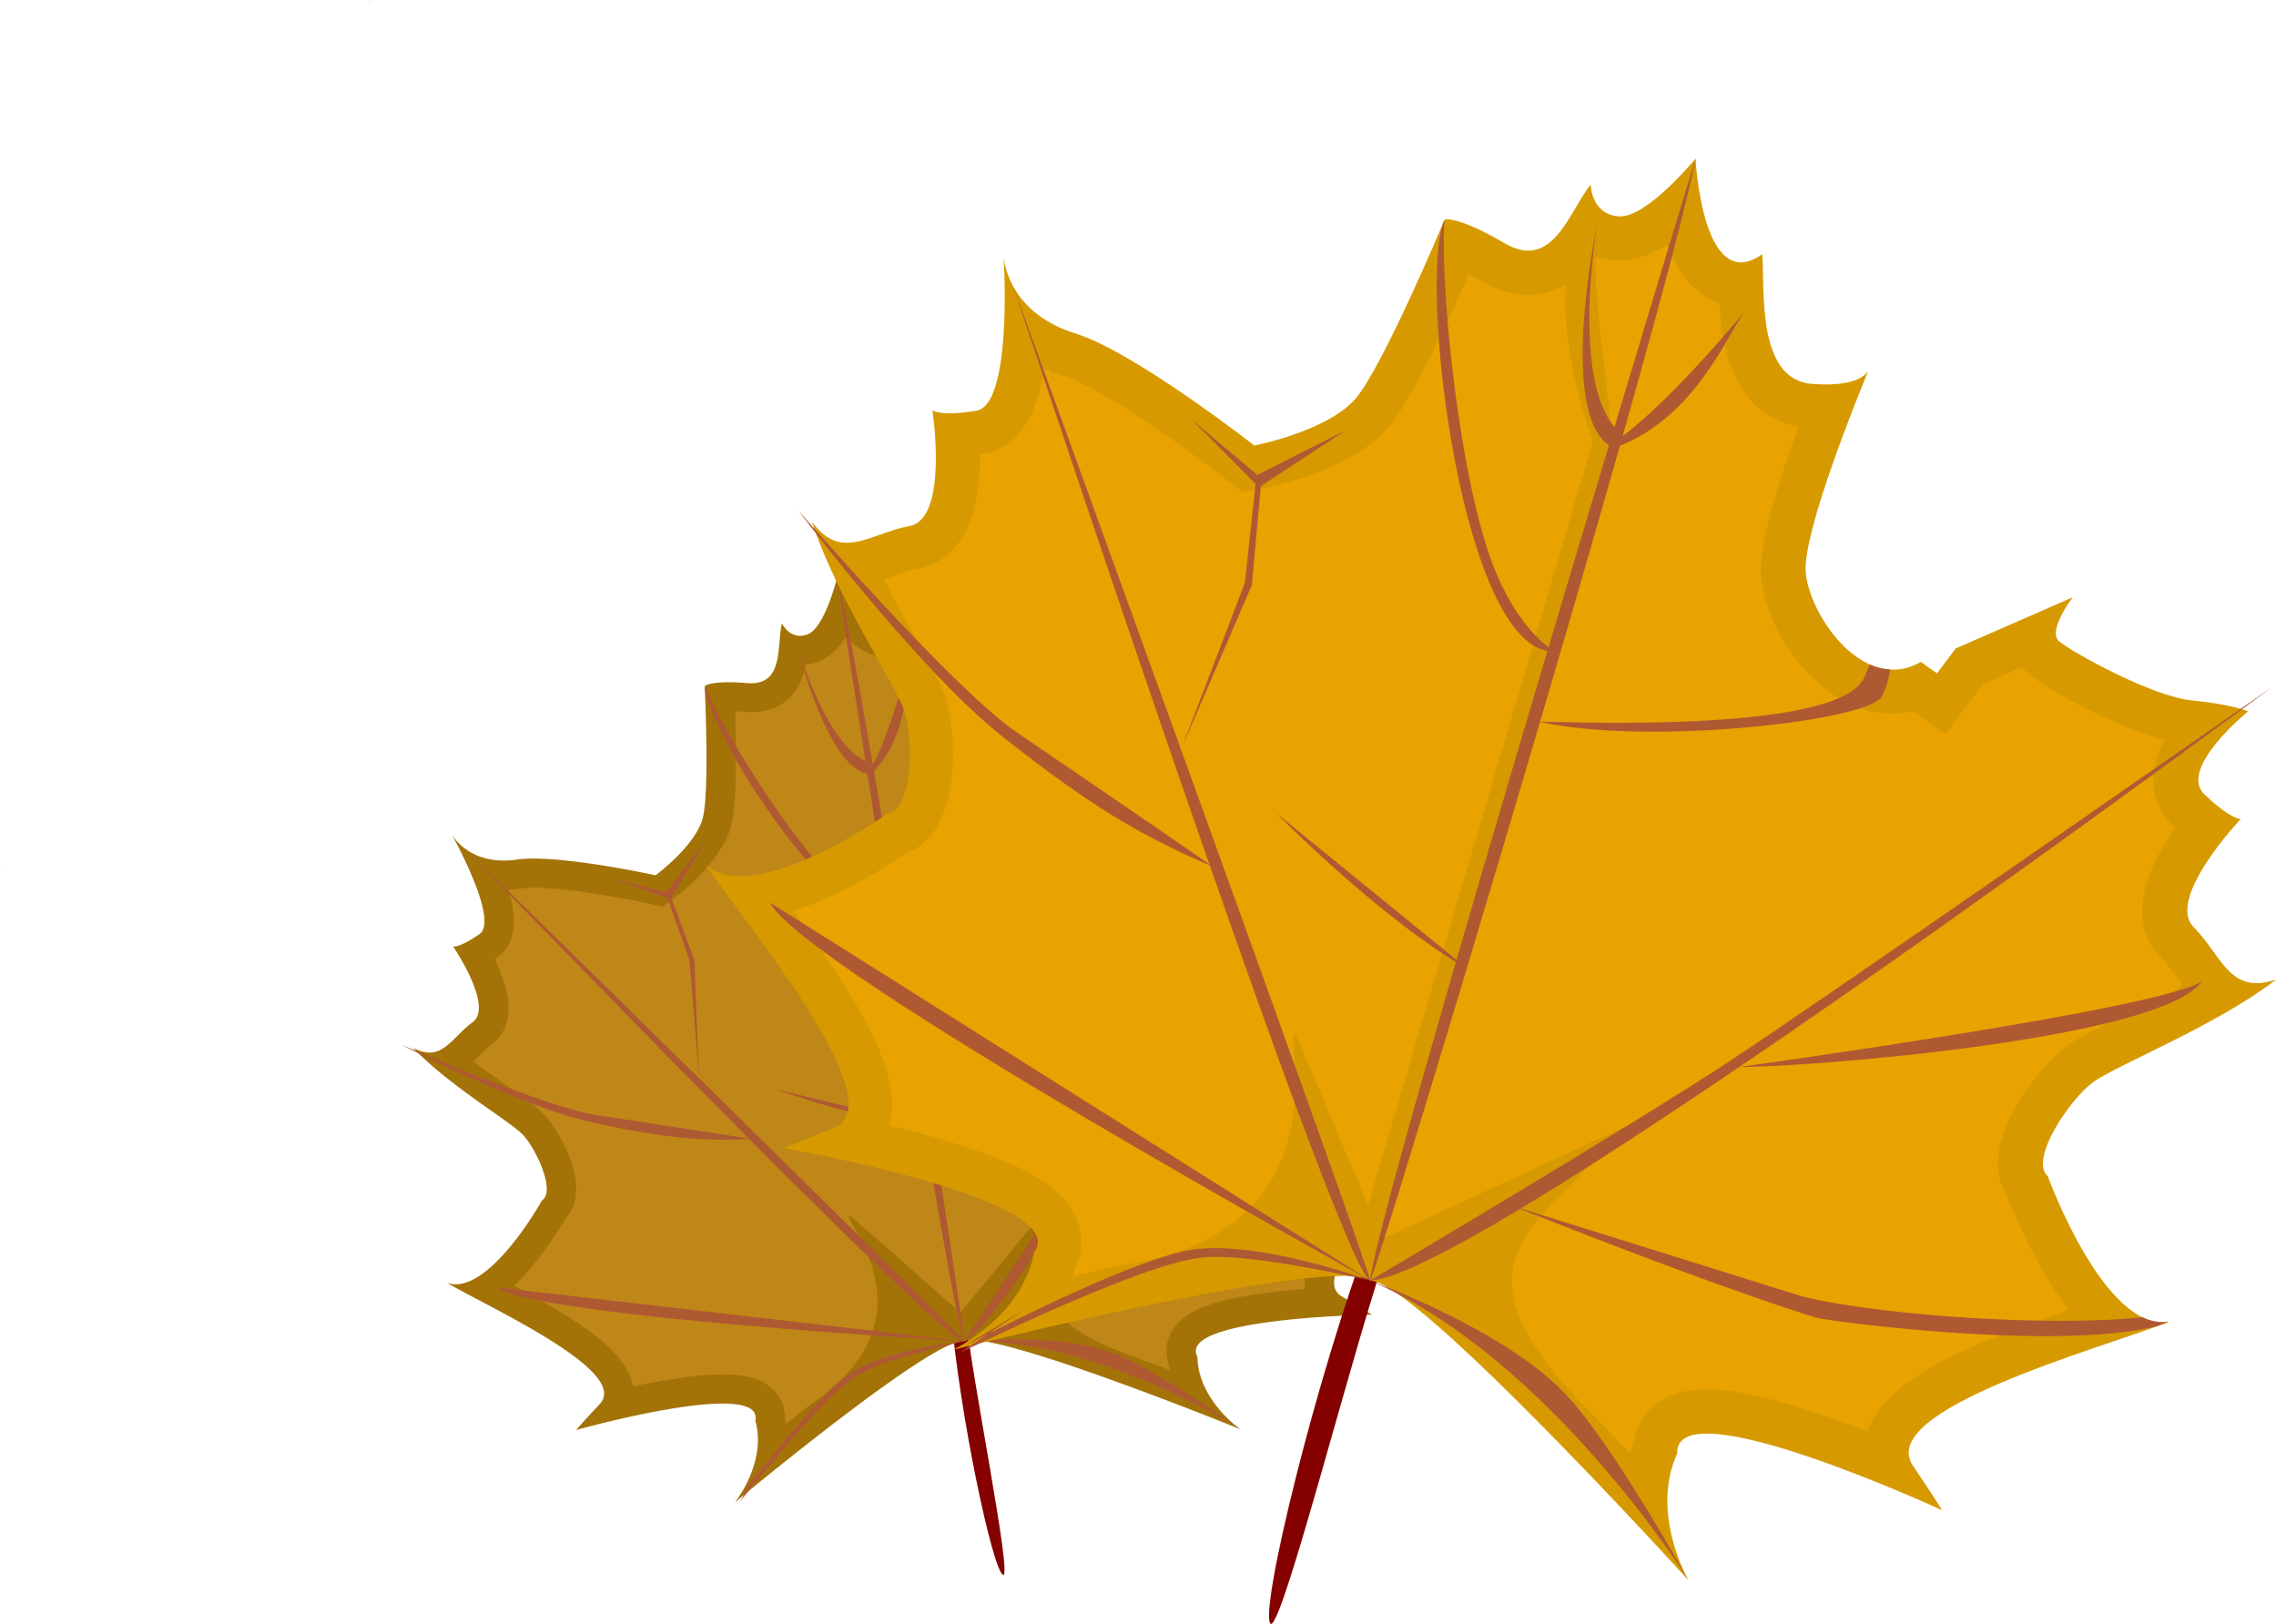 <svg xmlns="http://www.w3.org/2000/svg" viewBox="0 0 397.02 283.3"><defs><style>.cls-1{fill:#840100;}.cls-2{fill:#d69a00;}.cls-3{fill:#a37308;}.cls-4{fill:#bf8717;}.cls-5{fill:#af5933;}.cls-6{fill:#e8a300;}</style></defs><title>leave</title><g id="Layer_2" data-name="Layer 2"><g id="Compost"><path class="cls-1" d="M168.41,229.21c1.05,11,8.11,45.39,6.61,45.57-1.81-.48-7.69-28.23-9.14-45.85Z"/><path class="cls-2" d="M0,151l0-.49A1.29,1.29,0,0,1,0,151Z"/><path class="cls-3" d="M234.07,226.17c6.69,3.94,5.11,3.19,5.11,3.19s-34,.52-30.3,7.33c.12,7.58,7.47,12.64,7.47,12.64S172.91,231.67,168.19,234c-5.2-.91-40,28.1-40,28.1s5.61-6.94,3.57-14.24c1.6-7.58-31.13,1.58-31.13,1.58s-1.3,1.17,4-4.51S85.77,228.33,78,223.82c7.21,2.39,16.54-14.4,16.54-14.4,2.46-1.59-1.09-9.16-3.39-11.52s-13-8.65-19.1-15.12c5,2.7,6.62-1.69,10.38-4.44s-3.39-13.23-3.39-13.23,1,.34,4.59-2.14c3.36-2.33-4-15.91-4.86-17.45.52.88,3.65,5.56,11.43,4.43,7-1,24.16,2.75,24.16,2.75s7-5.18,8.23-10,.33-23,.33-23,1-1.06,7.46-.53,5.11-6.62,6-10.43c0,0,1.5,3.09,4.51,1.92s5.12-9.87,5.12-9.87,7.62,14.09,11.74,6.63c2,3.39,5.62,13.39,11.65,11.05,4.36-1.69,5.14-3.38,5.23-4.18.18,3.14,1.23,20.33,3.57,24.22,2.57,4.28,12.19,9.75,16.43,3.5l2.26.4.71-3.53,9.65-11.2s-1,4.8.77,5.28,12.41,1.14,16.83-.48a23,23,0,0,1,6.38-1.66s-4.51,9.47-.39,10.84,5,.74,5,.74-3.89,12.08.51,13.64,7.14,5.34,11.21,1.32c-4,7.93-12.48,17-14,19.92s-2.79,11.18,0,12c0,0,13.71,13.45,19.95,9.11C247.4,204.89,227.37,222.25,234.07,226.17Z"/><path class="cls-4" d="M204,239c-2.25-.85-4.63-1.73-7-2.61-23.24-8.43-12.82-17.65-9.92-31,0-.21-19.36,23.48-19.56,23.52s-19.11-16.9-19.32-16.87c-1.82.26,15.45,17.21-5.94,32.35-1.81,1.29-3.49,2.7-5.14,4-.05-.3-.1-.61-.17-.91a6.82,6.82,0,0,0-1.86-4.83c-2.73-2.91-7.6-3.55-16.82-2.21-2.63.38-5.34.89-7.86,1.42h0c-1-6.08-9.09-11.27-20.73-17.57A41.64,41.64,0,0,0,94,219.46a68.4,68.4,0,0,0,4.61-6.81,7.24,7.24,0,0,0,1.85-4.19c.57-5-3.29-11.75-5.61-14.12a48.46,48.46,0,0,0-6-4.63c-1.88-1.32-4.08-2.87-6.25-4.53.31-.29.6-.59.88-.87a17.92,17.92,0,0,1,2-1.86c5-3.63,3.29-10.09.82-15.1l.29-.19c3.14-2.19,3.86-6.08,2.12-11.95a20.7,20.7,0,0,0,2.27-.22c4.43-.64,16.06,1.3,22.34,2.68l2.26.5,1.86-1.38c1.41-1,8.51-6.58,10.13-12.84,1-3.93.88-13.73.68-19.85.51,0,1.1.05,1.76.11a12.68,12.68,0,0,0,2.7-.07c5.28-.77,7.16-4.78,7.91-8.22l.21,0a8.69,8.69,0,0,0,2-.52,10.09,10.09,0,0,0,4.66-4.25c2.35,2.24,5.21,3.87,8.38,3.47,2.54,4.59,6.63,10.14,13.23,9.18a10.4,10.4,0,0,0,1.21-.25c.69,7.4,1.82,14.57,3.62,17.57,3,5,10.61,9.62,17.21,8.67a11.18,11.18,0,0,0,5.38-2.3l4.48.81,1.43-7.12,3.23-3.75a6,6,0,0,0,1.15.44c2.22.59,10.35,1.12,16,.29.45-.06.88-.13,1.28-.21a10.18,10.18,0,0,0,.7,4.37,7.4,7.4,0,0,0,4.5,4.16l.34.11c-.94,5.5-.72,12.17,5.08,14.24a17.54,17.54,0,0,1,2.48,1.21c.35.19.71.39,1.09.58-1.61,2.2-3.28,4.32-4.7,6.12a46.84,46.84,0,0,0-4.47,6.17c-1.55,2.92-3.33,10.48-1.37,15.11a7.28,7.28,0,0,0,3,3.49A66,66,0,0,0,237,198.7a41.16,41.16,0,0,0,5.52,3.41c-9.36,9.33-15.63,16.61-14.87,22.72v0c-2.57.2-5.31.49-7.94.87-9.22,1.34-13.71,3.34-15.5,6.9a6.78,6.78,0,0,0-.41,5.15C203.87,238.2,203.92,238.62,204,239Z"/><g id="texture"><path class="cls-5" d="M146,100.75s19,124.5,22.15,133.27c.67,1.88-9.17-62-16.23-102.61C149.42,116.8,147.24,105.2,146,100.75Z"/><path class="cls-5" d="M158.87,113.93s-3,12.47-6.51,19.32C144.42,131.65,139,112.4,139,112.4s5.48,22.73,13,22.62C159.18,127.87,158.07,116.83,158.87,113.93Z"/><path class="cls-5" d="M156,159.19s-5.55-.22-12.51-7.74c-8.18-8.86-18.13-25.64-20.55-31.79C123.2,127.46,146.56,164.23,156,159.19Z"/><path class="cls-5" d="M158,167.28c12.72-3,34.09-16.47,34.38-19.71a10.61,10.61,0,0,0-.46-3.28,6.84,6.84,0,0,1-2.38.5c0,.55,0,1.11.05,1.69C189.68,154.06,156.83,167.55,158,167.28Z"/><path class="cls-5" d="M162.88,196.66c-11.74-.86-27.77-6.68-27.77-6.68Z"/><path class="cls-5" d="M168.19,234s19.39-29,26.45-40.74S232.56,127,232.56,127,179.45,228.13,168.19,234Z"/><path class="cls-5" d="M168.19,234c.73.06-87.11-86-87.11-86s62.44,64.81,81.71,81.91C165.67,232.47,167.58,234,168.19,234Z"/><polygon class="cls-5" points="120.27 167.53 121.94 187.85 121.11 167.41 117.09 156.65 123.17 146.55 116.16 155.66 106.49 153.14 116.43 156.66 120.27 167.53"/><path class="cls-5" d="M131,198.72c.43,0-14.06-2.21-27.09-4.21C95.09,193.15,70,182.25,70,182.25s20.48,10.67,32.83,13.44S122,199.11,131,198.72Z"/><path class="cls-5" d="M133.78,254.05c-1.52,2.43-4.82,7.4-4.82,7.4s13-17.65,19.34-21.88S168.19,234,168.19,234s-14,3-18.72,6c-5.66,3.5-17.49,18.39-20.43,22"/><path class="cls-5" d="M196,193.29s41.23-27.27,44-32.07C238.69,169.25,203.48,189.73,196,193.29Z"/><path class="cls-5" d="M179.27,219.11s23.38-1.51,37.22-3.52c1.39-.2,26.79-8.48,36-16.17l1-1.07a5.13,5.13,0,0,1-3,.86c-9.08,5.61-27.33,12.91-36.51,14.85Z"/><path class="cls-5" d="M168.19,234s16.84-1.66,26.3,2.17c7,2.66,21.86,13.14,21.86,13.14S191.12,233.24,168.19,234Z"/><path class="cls-5" d="M168.19,234s-74.84-4.24-81.47-9.41Z"/></g><path class="cls-1" d="M242.4,217c-5.74,15.62-18.58,67-20.74,66.3-2.16-1.82,8-43.42,17.47-68.33Z"/><path class="cls-2" d="M64.4.69,64.68,0A1.8,1.8,0,0,1,64.4.69Z"/><path class="cls-2" d="M333.69,255.7c6.54,9.71,4.88,7.67,4.88,7.67s-46.56-21.47-46-9.79c-4.78,10.38,1.92,22.06,1.92,22.06S246.92,223.28,239,223.39c-6.48-4.62-72.78,12.11-72.78,12.11s12.15-5.77,14.14-17c7.11-9.27-43.38-18.17-43.38-18.17s-2.53.74,8.38-3.52-14.76-34.89-22.38-46.09c8.25,7.95,31.89-8.81,31.89-8.81,4.38-.55,4.5-13.16,2.9-17.87s-12.06-20.26-16.12-33c5.11,7,10.11,2,17,.73s4-20.2,4-20.2,1.19,1.13,7.64.09c6.1-1,4.94-24.27,4.78-26.93.13,1.55,1.34,10,12.65,13.49,10.21,3.2,31.08,19.5,31.08,19.5s12.88-2.49,17.73-8.26S252,38.31,252,38.31s2.06-.79,10.49,4.14,11.26-5.67,15-10.26c0,0,0,5.18,4.87,5.55s13.41-10.08,13.41-10.08,1.17,24.13,11.64,16.68c.46,5.89-1.09,21.88,8.65,22.63,7,.54,9.18-1.25,9.84-2.27C324.09,69.08,314.3,93.16,315,100c.71,7.5,10.22,21.21,20.06,15.47l2.82,2,3.27-4.34,20.43-8.94s-4.52,5.86-2.4,7.68,16.14,9.64,23.22,10.33,9.75,1.9,9.75,1.9-12.31,10-7.6,14.49,6.33,4.28,6.33,4.28-13.17,13.89-8.21,18.89,6.23,11.92,14.4,9.11c-10.61,8.18-28.07,15-32.06,18s-11.09,13.39-7.8,16.33c0,0,9.88,27.24,21.19,25.41C365.71,235.44,327.14,246,333.69,255.7Z"/><path class="cls-6" d="M284.37,253.56c-2.5-2.62-5.17-5.38-7.89-8.15-26.1-26.63-5.92-32.37,6.75-48.67.19-.25-41.65,19.31-42,19.24s-15-35.46-15.27-35.56c-2.65-.82,9.78,33.5-29.19,40.14-3.3.56-6.52,1.39-9.6,2.08q.19-.66.36-1.35a10.28,10.28,0,0,0,.62-7.77c-1.82-5.75-8-9.8-21.44-14-3.82-1.2-7.84-2.28-11.62-3.2v0c2.58-8.92-5-21.26-16.73-37.4a62.72,62.72,0,0,0,9-3.76,101,101,0,0,0,10.72-6.25,10.94,10.94,0,0,0,5.26-4.49c4-6.43,3.17-18.13,1.57-22.87-.77-2.28-2.39-5.22-5.18-10.23-1.69-3-3.68-6.57-5.54-10.24l1.75-.61a27.7,27.7,0,0,1,4-1.2c9.13-1.7,11.05-11.58,11-20l.52-.08c5.7-.93,9.22-5.74,10.69-14.87a33.39,33.39,0,0,0,3.22,1.19c6.45,2,21,12.24,28.64,18.21l2.76,2.15,3.43-.66c2.59-.5,15.86-3.39,22.14-10.85,3.95-4.68,10.16-18.1,13.89-26.57.68.36,1.45.79,2.32,1.3a18.38,18.38,0,0,0,3.71,1.67c7.68,2.4,12.86-1.83,16.12-6l.31.1a13.65,13.65,0,0,0,3,.57c3.05.24,6.15-.89,9.09-2.74,1.75,4.58,4.58,8.67,9.14,10.19.47,7.9,2.42,18.12,12,21.12a13.3,13.3,0,0,0,1.81.45c-3.88,10.52-7,21-6.53,26.27.82,8.69,8.15,20,17.75,23a16.85,16.85,0,0,0,8.81.39l5.58,4,6.58-8.75,6.84-3a9.4,9.4,0,0,0,1.28,1.34c2.64,2.26,13.35,8.28,21.62,10.86.66.21,1.29.39,1.9.55a15.24,15.24,0,0,0-1.91,6.4,11.14,11.14,0,0,0,3.41,8.6l.39.37c-4.87,6.87-8.92,16.09-2.39,22.68a27.07,27.07,0,0,1,2.6,3.27c.35.48.71,1,1.1,1.5-3.63,1.95-7.28,3.73-10.39,5.26-5.15,2.52-8.16,4-10.1,5.46-4,3-11.37,12.1-11.73,19.68a10.94,10.94,0,0,0,1.77,6.68,100.48,100.48,0,0,0,5.24,11.25,63.3,63.3,0,0,0,5.3,8.24c-18.84,6.59-32.11,12.39-35.07,21.2v0c-3.63-1.39-7.55-2.8-11.37-4-13.41-4.2-20.83-4.41-25.59-.73a10.32,10.32,0,0,0-3.92,6.75C284.76,252.36,284.56,253,284.37,253.56Z"/><path class="cls-2" d="M238.21,211.7,277.87,77s-8.39-22.15-3.07-34.69,4.5-.63,3.64,2.4,3.07,33.43,3.07,33.43L240.6,218.7Z"/><g id="texture-2" data-name="texture"><path class="cls-5" d="M295.77,27.66S240.45,209.44,239,223.39c-.32,3,28-90.31,44.86-150.17C289.9,51.7,294.5,34.5,295.77,27.66Z"/><path class="cls-5" d="M304.62,54s-12.23,15-21.46,22c-9.75-7.36-4.51-37.06-4.51-37.06s-7.38,34.49,2.86,39.22C296,73.11,301.65,57.39,304.62,54Z"/><path class="cls-5" d="M271.18,113.64s-7.41-3.91-12-18.69c-5.36-17.39-7.94-46.7-7.22-56.64C247.27,49.1,255.07,114.35,271.18,113.64Z"/><path class="cls-5" d="M268.59,125.94c19.28,4.19,57.12-.17,59.63-4.38a16.11,16.11,0,0,0,1.52-4.77,9.9,9.9,0,0,1-3.57-.87c-.33.77-.66,1.54-1,2.34C320.36,128.64,266.87,125.57,268.59,125.94Z"/><path class="cls-5" d="M256.11,169.11c-15.41-8.82-33.43-27.2-33.43-27.2Z"/><path class="cls-5" d="M239,223.39s45.3-26.81,62.55-38.16,94.82-65.41,94.82-65.41S258.12,222.72,239,223.39Z"/><path class="cls-5" d="M239,223.39c.95.57-62.39-173.82-62.39-173.82s42.65,128.89,57.72,164.73C236.54,219.64,238.17,222.92,239,223.39Z"/><polygon class="cls-5" points="217.15 101.7 206.16 130.43 218.37 102.08 219.93 84.81 234.78 75.05 219.31 82.85 207.79 73.12 219.02 84.39 217.15 101.7"/><path class="cls-5" d="M211.4,151.12c.59.26-17.68-12.19-34.1-23.41C166.17,120.11,139.21,89,139.21,89s20.89,27.86,35.88,39.68S198.87,145.76,211.4,151.12Z"/><path class="cls-5" d="M179.08,228.19c-3.65,2.31-11.38,6.93-11.38,6.93s29.16-15.55,40.59-17.15S239,223.39,239,223.39s-21-4.95-29.38-4c-10,1.06-35.79,13.6-42.12,16.56"/><path class="cls-5" d="M303.37,186.14S377.24,176,384.1,171.19C377.11,181.27,315.85,186.17,303.37,186.14Z"/><path class="cls-5" d="M263.76,210.34s32.78,13.19,52.93,19.5c2,.63,42,5.93,59.56,1.51l2.1-.78a7.74,7.74,0,0,1-4.6-.78c-16,1.71-45.61-.27-59.36-3.62Z"/><path class="cls-5" d="M239,223.39s24,8.73,34.35,20.11c7.79,8.19,21.18,32.14,21.18,32.14S270.66,237.29,239,223.39Z"/><path class="cls-5" d="M239,223.39s-99.05-54.59-104.7-65.94Z"/></g></g></g></svg>